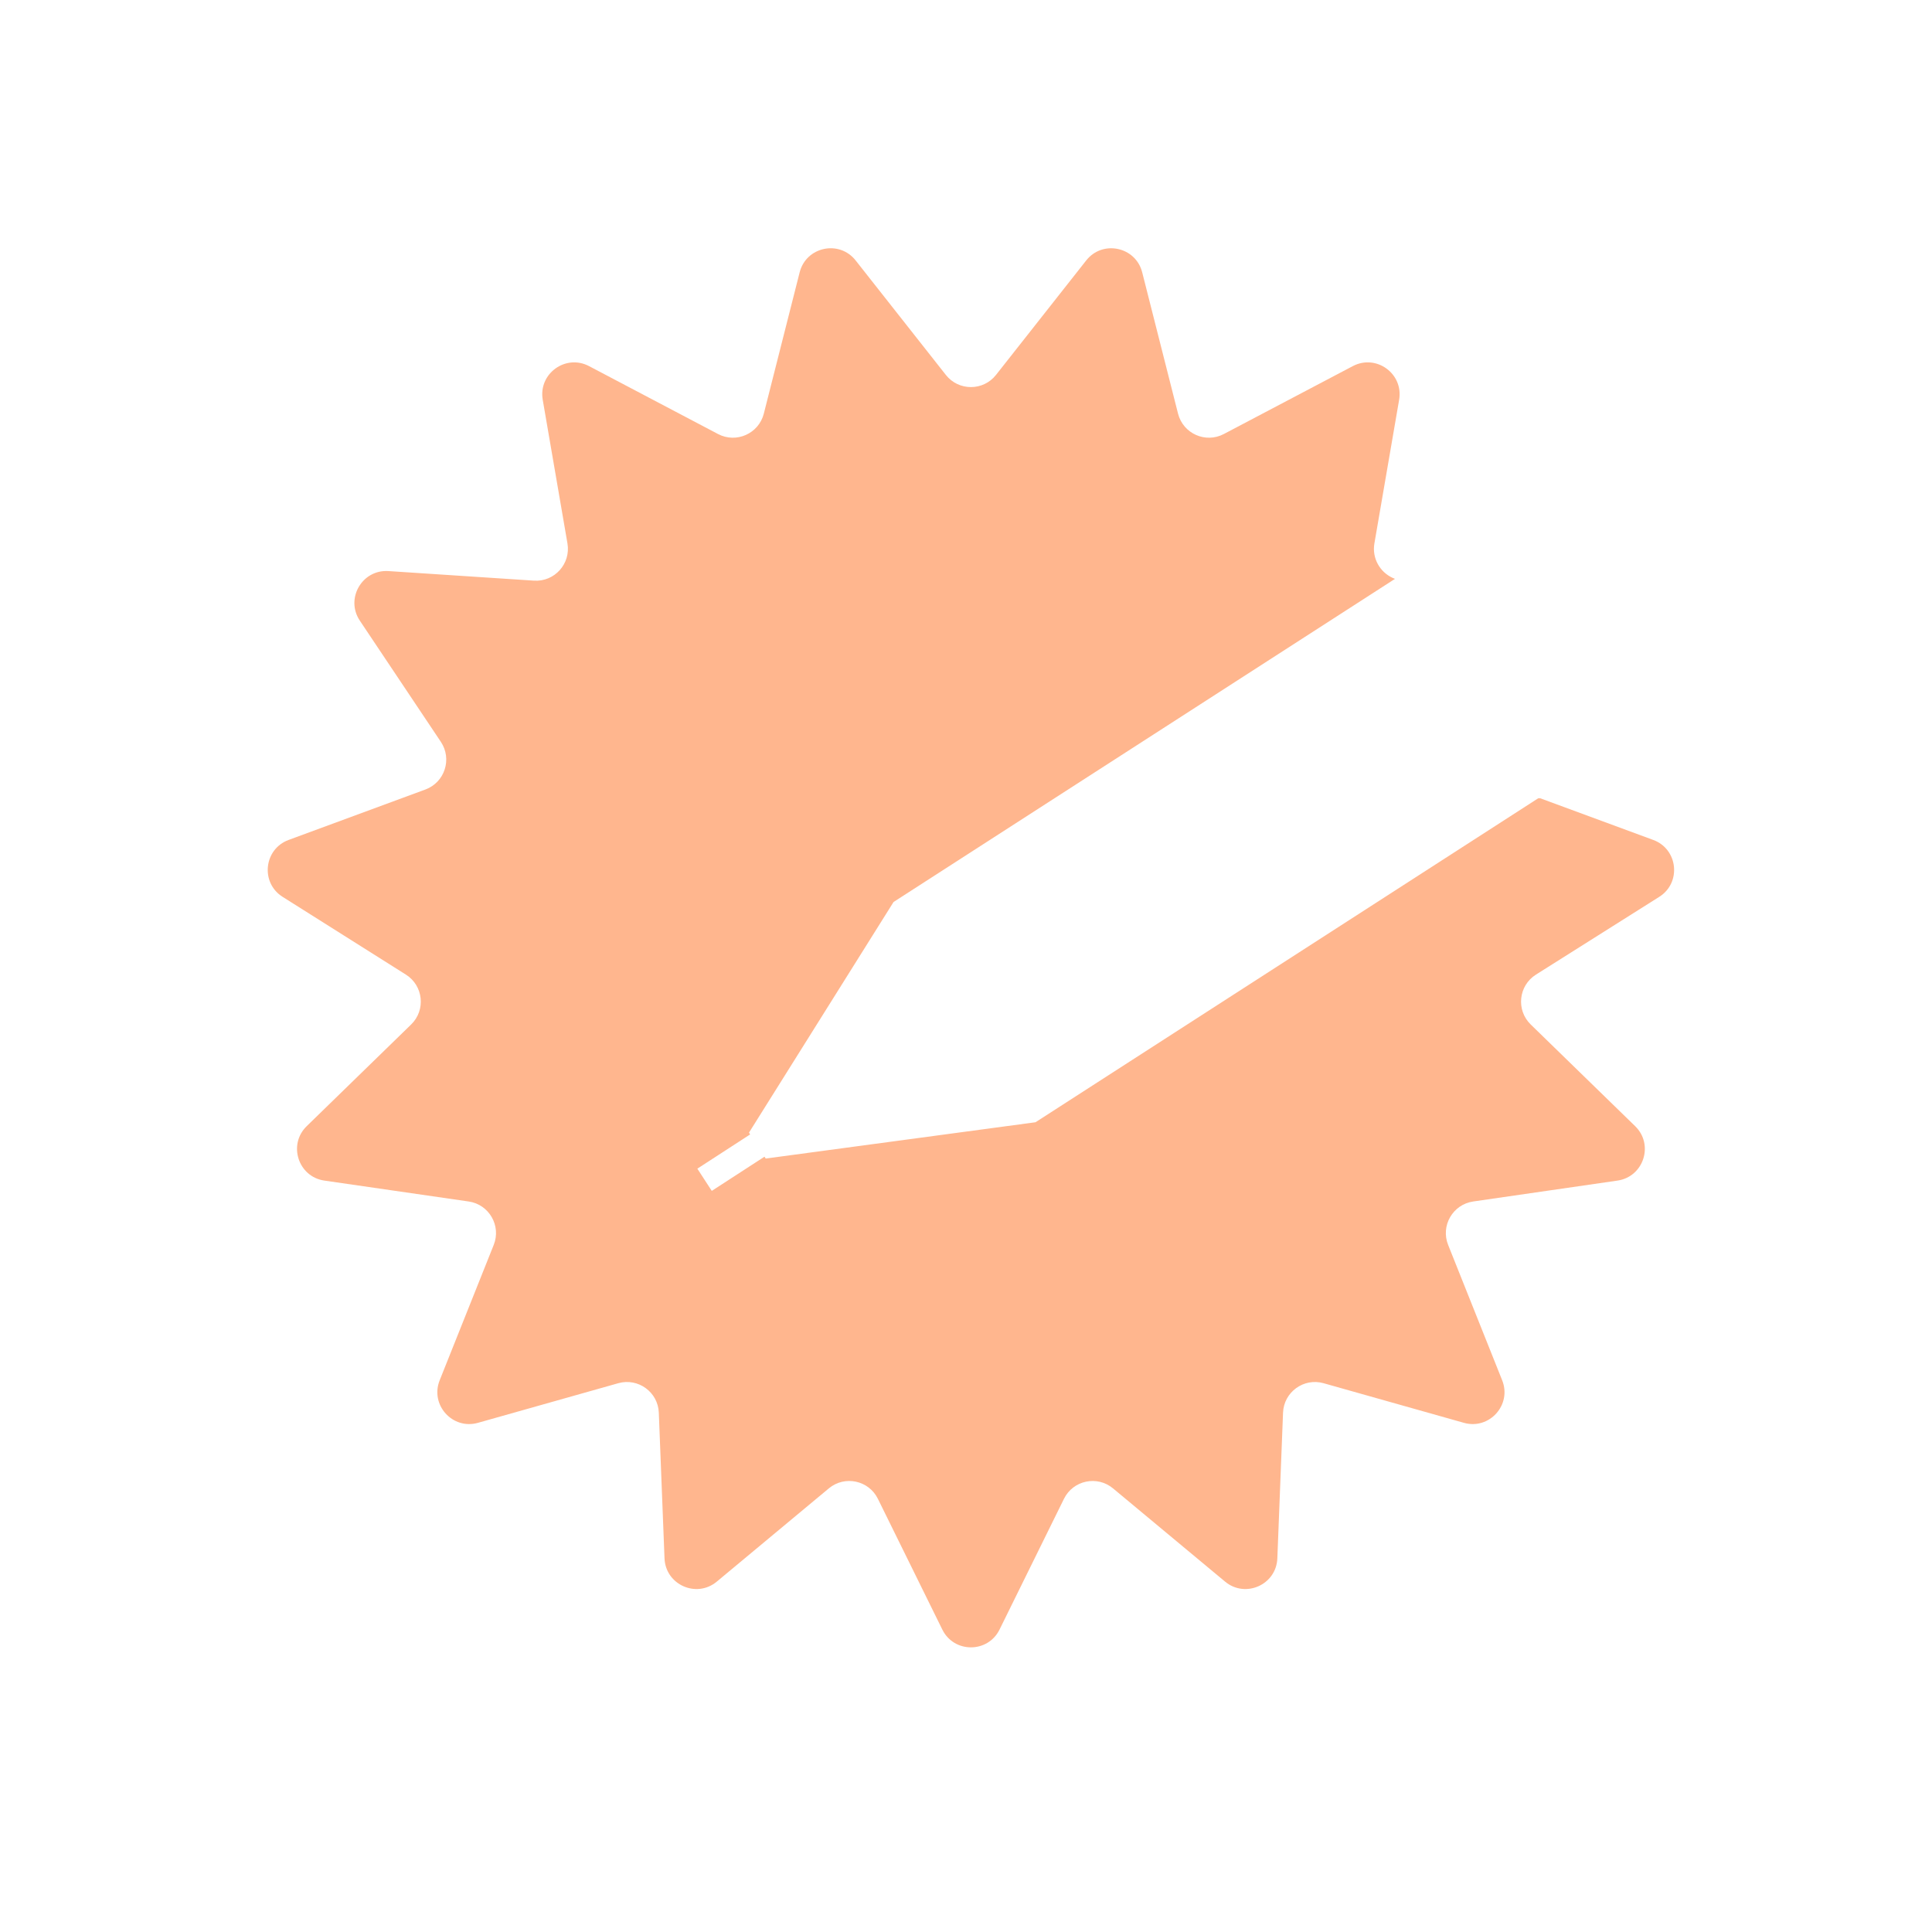 <?xml version="1.0" encoding="UTF-8"?>
<svg id="Capa_1" xmlns="http://www.w3.org/2000/svg" version="1.1" viewBox="0 0 800 800">
  <!-- Generator: Adobe Illustrator 29.5.0, SVG Export Plug-In . SVG Version: 2.1.0 Build 137)  -->
  <defs>
    <style>
      .st0 {
        fill: #ffb68e;
      }
    </style>
  </defs>
  <path class="st0" d="M576.61,239.26c-5.21-2.4-8.56-8.1-7.5-14.25l10.24-59.48c1.86-10.8-9.48-19.04-19.18-13.93l-53.41,28.12c-7.56,3.98-16.86-.16-18.96-8.44l-14.84-58.51c-2.69-10.62-16.4-13.53-23.18-4.93l-37.36,47.41c-5.29,6.71-15.47,6.71-20.76,0l-37.36-47.41c-6.78-8.61-20.49-5.69-23.18,4.93l-14.84,58.51c-2.1,8.28-11.4,12.42-18.96,8.44l-53.41-28.12c-9.7-5.1-21.03,3.13-19.18,13.93l10.24,59.48c1.45,8.42-5.36,15.99-13.89,15.42l-60.23-3.96c-10.93-.72-17.94,11.42-11.85,20.53l33.55,50.18c4.75,7.11,1.61,16.78-6.41,19.74l-56.63,20.88c-10.28,3.79-11.75,17.73-2.48,23.57l51.05,32.2c7.23,4.56,8.29,14.68,2.17,20.64l-43.25,42.11c-7.85,7.64-3.52,20.97,7.32,22.54l59.74,8.65c8.46,1.22,13.55,10.04,10.38,17.98l-22.38,56.06c-4.06,10.18,5.31,20.59,15.86,17.61l58.09-16.4c8.23-2.32,16.46,3.66,16.79,12.2l2.36,60.31c.43,10.95,13.23,16.65,21.65,9.64l46.4-38.61c6.57-5.47,16.52-3.35,20.3,4.32l26.68,54.14c4.84,9.83,18.86,9.83,23.7,0l26.68-54.14c3.78-7.67,13.73-9.78,20.3-4.32l46.4,38.61c8.42,7.01,21.23,1.31,21.65-9.64l2.36-60.31c.33-8.54,8.57-14.52,16.79-12.2l58.09,16.4c10.55,2.98,19.92-7.44,15.86-17.61l-22.38-56.06c-3.17-7.94,1.92-16.75,10.38-17.98l59.74-8.65c10.84-1.57,15.18-14.9,7.32-22.54l-43.25-42.11c-6.12-5.96-5.06-16.08,2.17-20.64l51.05-32.2c9.27-5.84,7.8-19.78-2.48-23.57l-46.84-17.27-.82.04-208.13,134.13-111.72,15.03-.5-.77-21.83,14.16-5.97-9.2,21.86-14.18-.48-.74,59.86-95.5,206.45-133.04,1.19-.77-1.05-.43Z"/>
</svg>